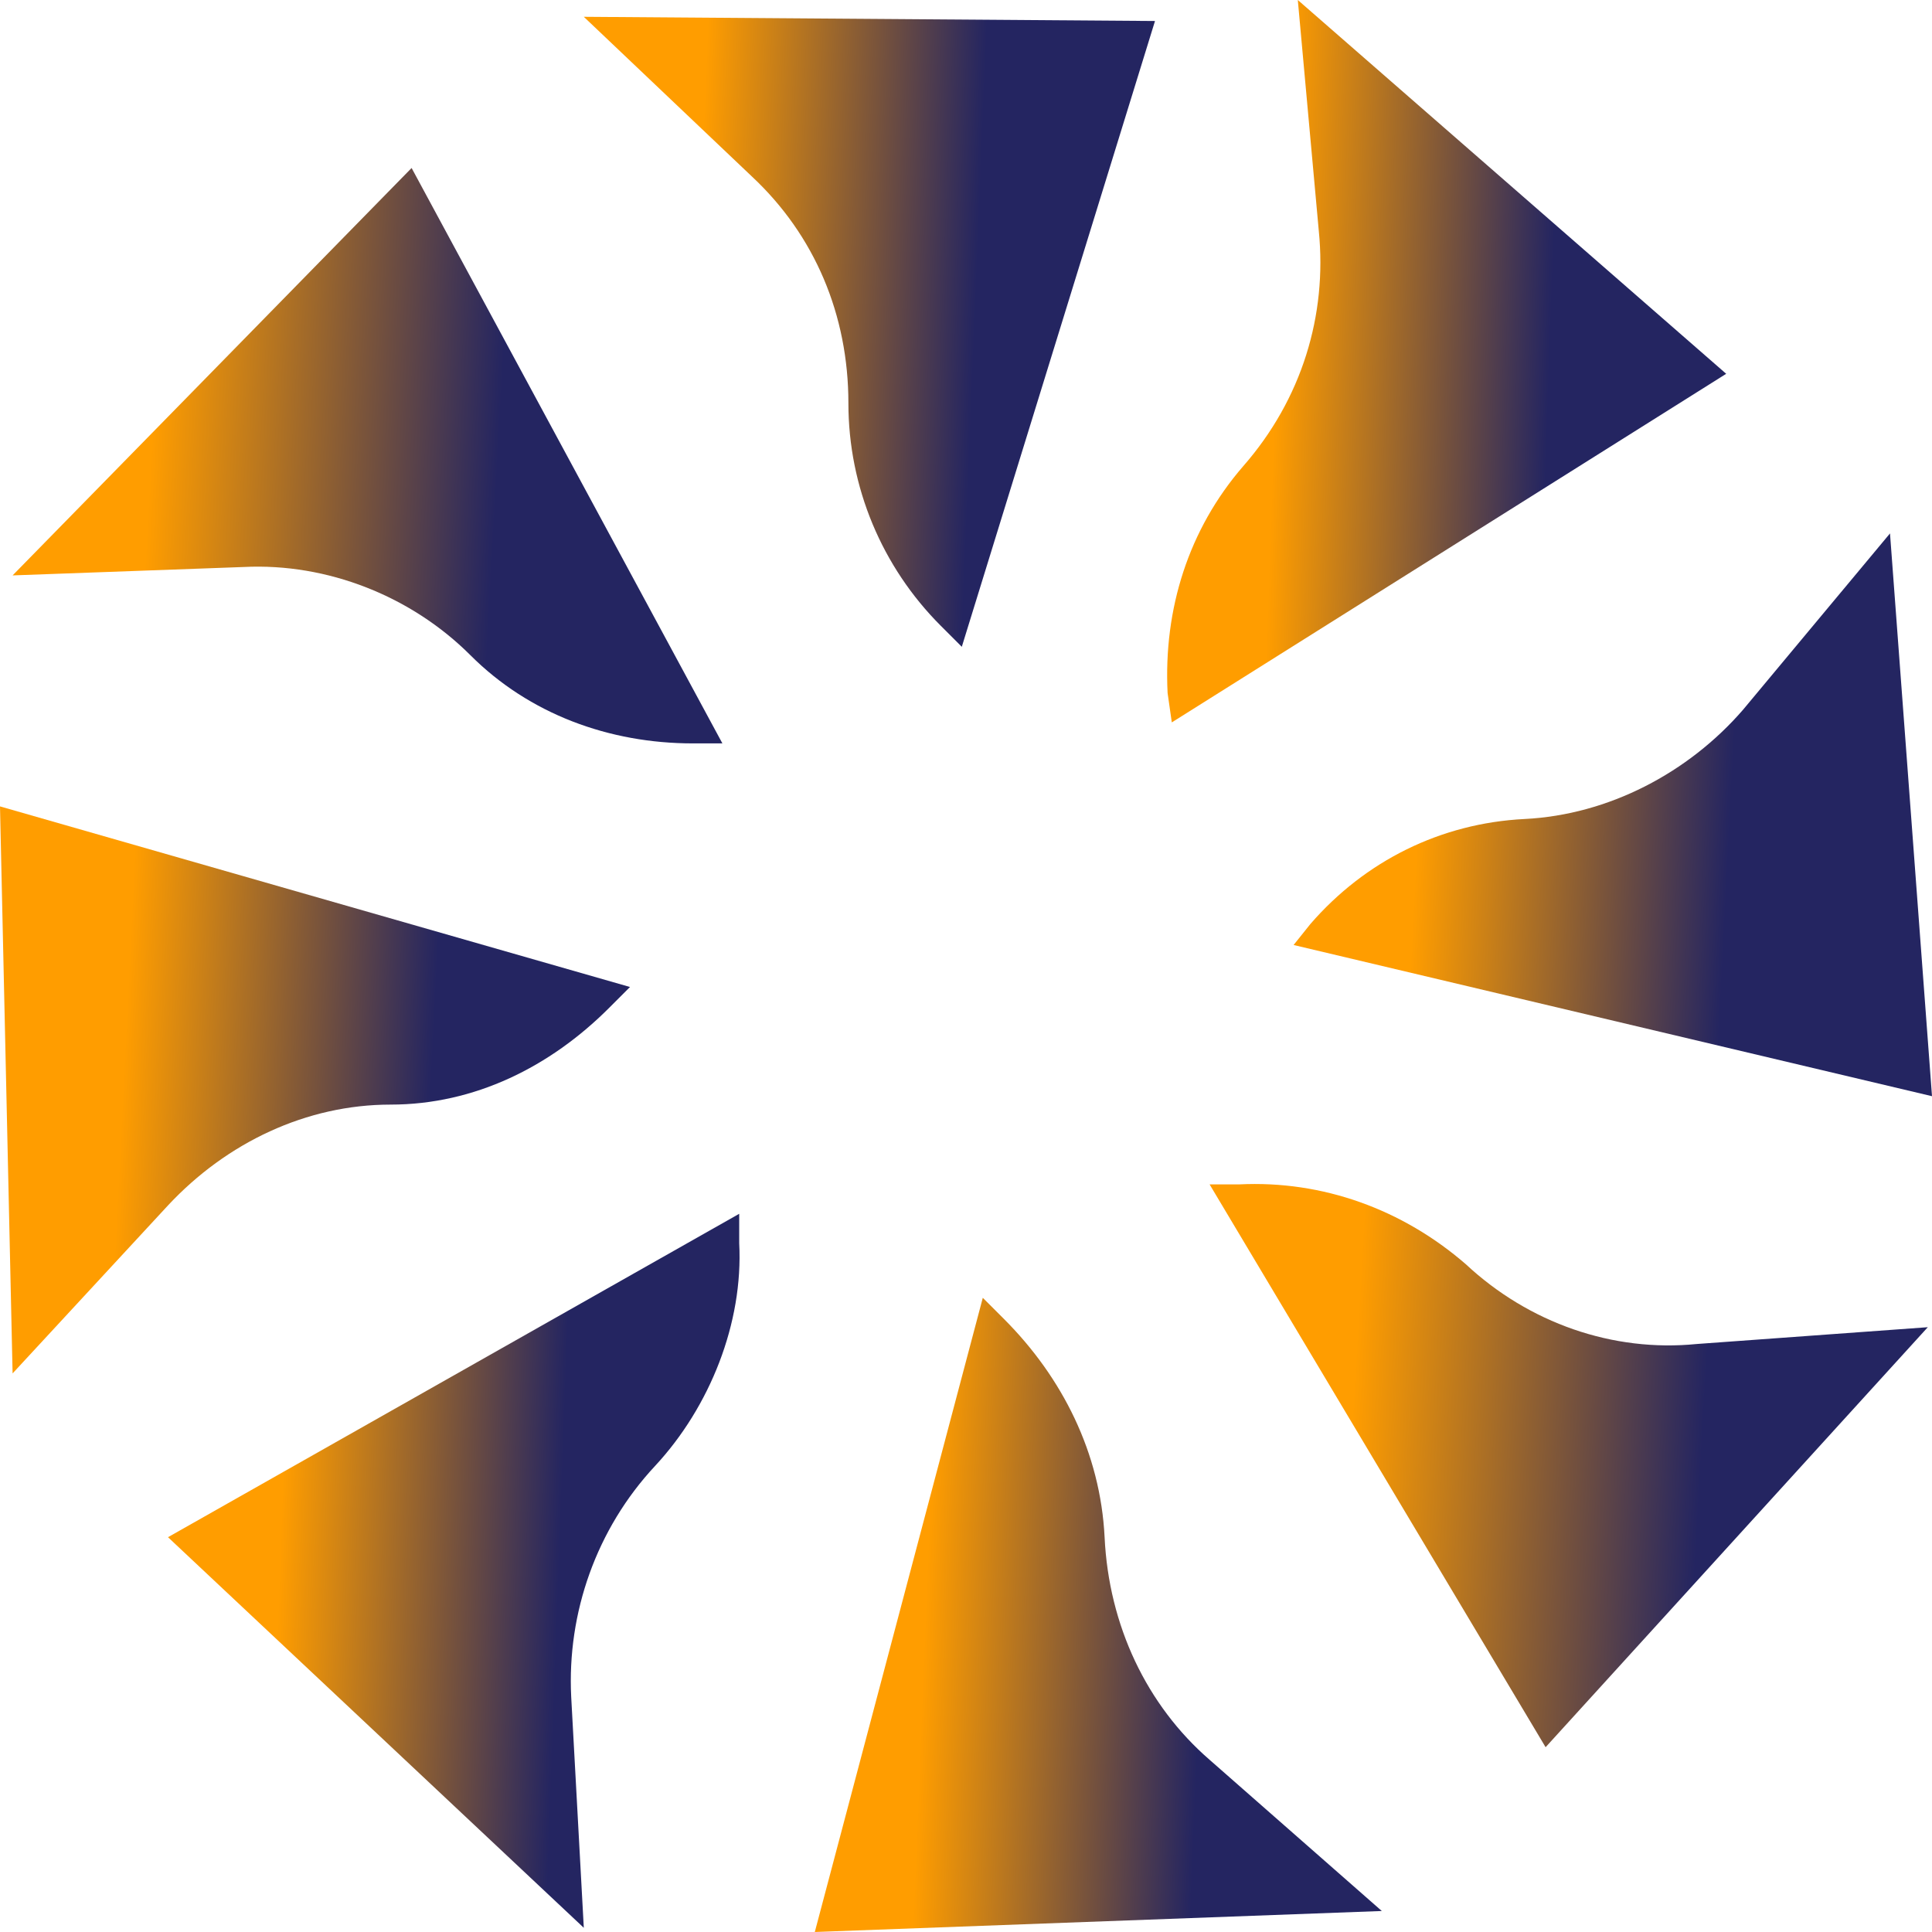 <svg width="46" height="46" viewBox="0 0 46 46" fill="none" xmlns="http://www.w3.org/2000/svg">
<path d="M13.9 0.4L17.9 4.2C19.4 5.6 20.2 7.5 20.2 9.6C20.2 11.6 21 13.5 22.4 14.9L22.9 15.4L27.5 0.5" fill="url(#paint0_linear_2_128)"/>
<path d="M0.3 13.7L5.8 13.5C7.8 13.4 9.8 14.2 11.2 15.6C12.6 17 14.5 17.7 16.5 17.7H17.2L9.8 4" fill="url(#paint1_linear_2_128)"/>
<path d="M0.3 32.7L4 28.7C5.4 27.2 7.3 26.3 9.3 26.3C11.3 26.3 13.1 25.4 14.5 24L15 23.5L0 19.2" fill="url(#paint2_linear_2_128)"/>
<path d="M13.9 45.9L13.6 40.4C13.5 38.4 14.2 36.4 15.6 34.9C16.9 33.5 17.7 31.5 17.6 29.6V28.9L4 36.6" fill="url(#paint3_linear_2_128)"/>
<path d="M32.9 45.5L28.8 41.9C27.3 40.6 26.4 38.7 26.3 36.6C26.2 34.6 25.3 32.8 23.9 31.4L23.4 30.9L19.4 46" fill="url(#paint4_linear_2_128)"/>
<path d="M45.9 31.6L40.4 32C38.4 32.2 36.4 31.5 34.9 30.1C33.4 28.8 31.5 28.1 29.5 28.2H28.8L36.8 41.6" fill="url(#paint5_linear_2_128)"/>
<path d="M45 12.7L41.5 16.9C40.2 18.4 38.3 19.4 36.3 19.5C34.3 19.6 32.5 20.5 31.2 22L30.8 22.5L46 26.1" fill="url(#paint6_linear_2_128)"/>
<path d="M30.9 0L31.4 5.5C31.6 7.5 31 9.5 29.6 11.1C28.3 12.6 27.7 14.5 27.8 16.5L27.9 17.2L41.1 8.9" fill="url(#paint7_linear_2_128)"/>
<defs>
<linearGradient id="paint0_linear_2_128" x1="13.9" y1="7.248" x2="27.061" y2="7.784" gradientUnits="userSpaceOnUse">
<stop offset="0.203" stop-color="#FF9D00"/>
<stop offset="0.708" stop-color="#242561"/>
</linearGradient>
<linearGradient id="paint1_linear_2_128" x1="0.3" y1="10.254" x2="16.631" y2="11.16" gradientUnits="userSpaceOnUse">
<stop offset="0.203" stop-color="#FF9D00"/>
<stop offset="0.708" stop-color="#242561"/>
</linearGradient>
<linearGradient id="paint2_linear_2_128" x1="9.30882e-09" y1="25.363" x2="14.504" y2="26.087" gradientUnits="userSpaceOnUse">
<stop offset="0.203" stop-color="#FF9D00"/>
<stop offset="0.708" stop-color="#242561"/>
</linearGradient>
<linearGradient id="paint3_linear_2_128" x1="4" y1="36.661" x2="17.174" y2="37.135" gradientUnits="userSpaceOnUse">
<stop offset="0.203" stop-color="#FF9D00"/>
<stop offset="0.708" stop-color="#242561"/>
</linearGradient>
<linearGradient id="paint4_linear_2_128" x1="19.4" y1="37.793" x2="32.465" y2="38.318" gradientUnits="userSpaceOnUse">
<stop offset="0.203" stop-color="#FF9D00"/>
<stop offset="0.708" stop-color="#242561"/>
</linearGradient>
<linearGradient id="paint5_linear_2_128" x1="28.8" y1="34.312" x2="45.321" y2="35.259" gradientUnits="userSpaceOnUse">
<stop offset="0.203" stop-color="#FF9D00"/>
<stop offset="0.708" stop-color="#242561"/>
</linearGradient>
<linearGradient id="paint6_linear_2_128" x1="30.8" y1="18.817" x2="45.496" y2="19.567" gradientUnits="userSpaceOnUse">
<stop offset="0.203" stop-color="#FF9D00"/>
<stop offset="0.708" stop-color="#242561"/>
</linearGradient>
<linearGradient id="paint7_linear_2_128" x1="27.789" y1="7.852" x2="40.676" y2="8.3" gradientUnits="userSpaceOnUse">
<stop offset="0.203" stop-color="#FF9D00"/>
<stop offset="0.708" stop-color="#242561"/>
</linearGradient>
</defs>
</svg>
